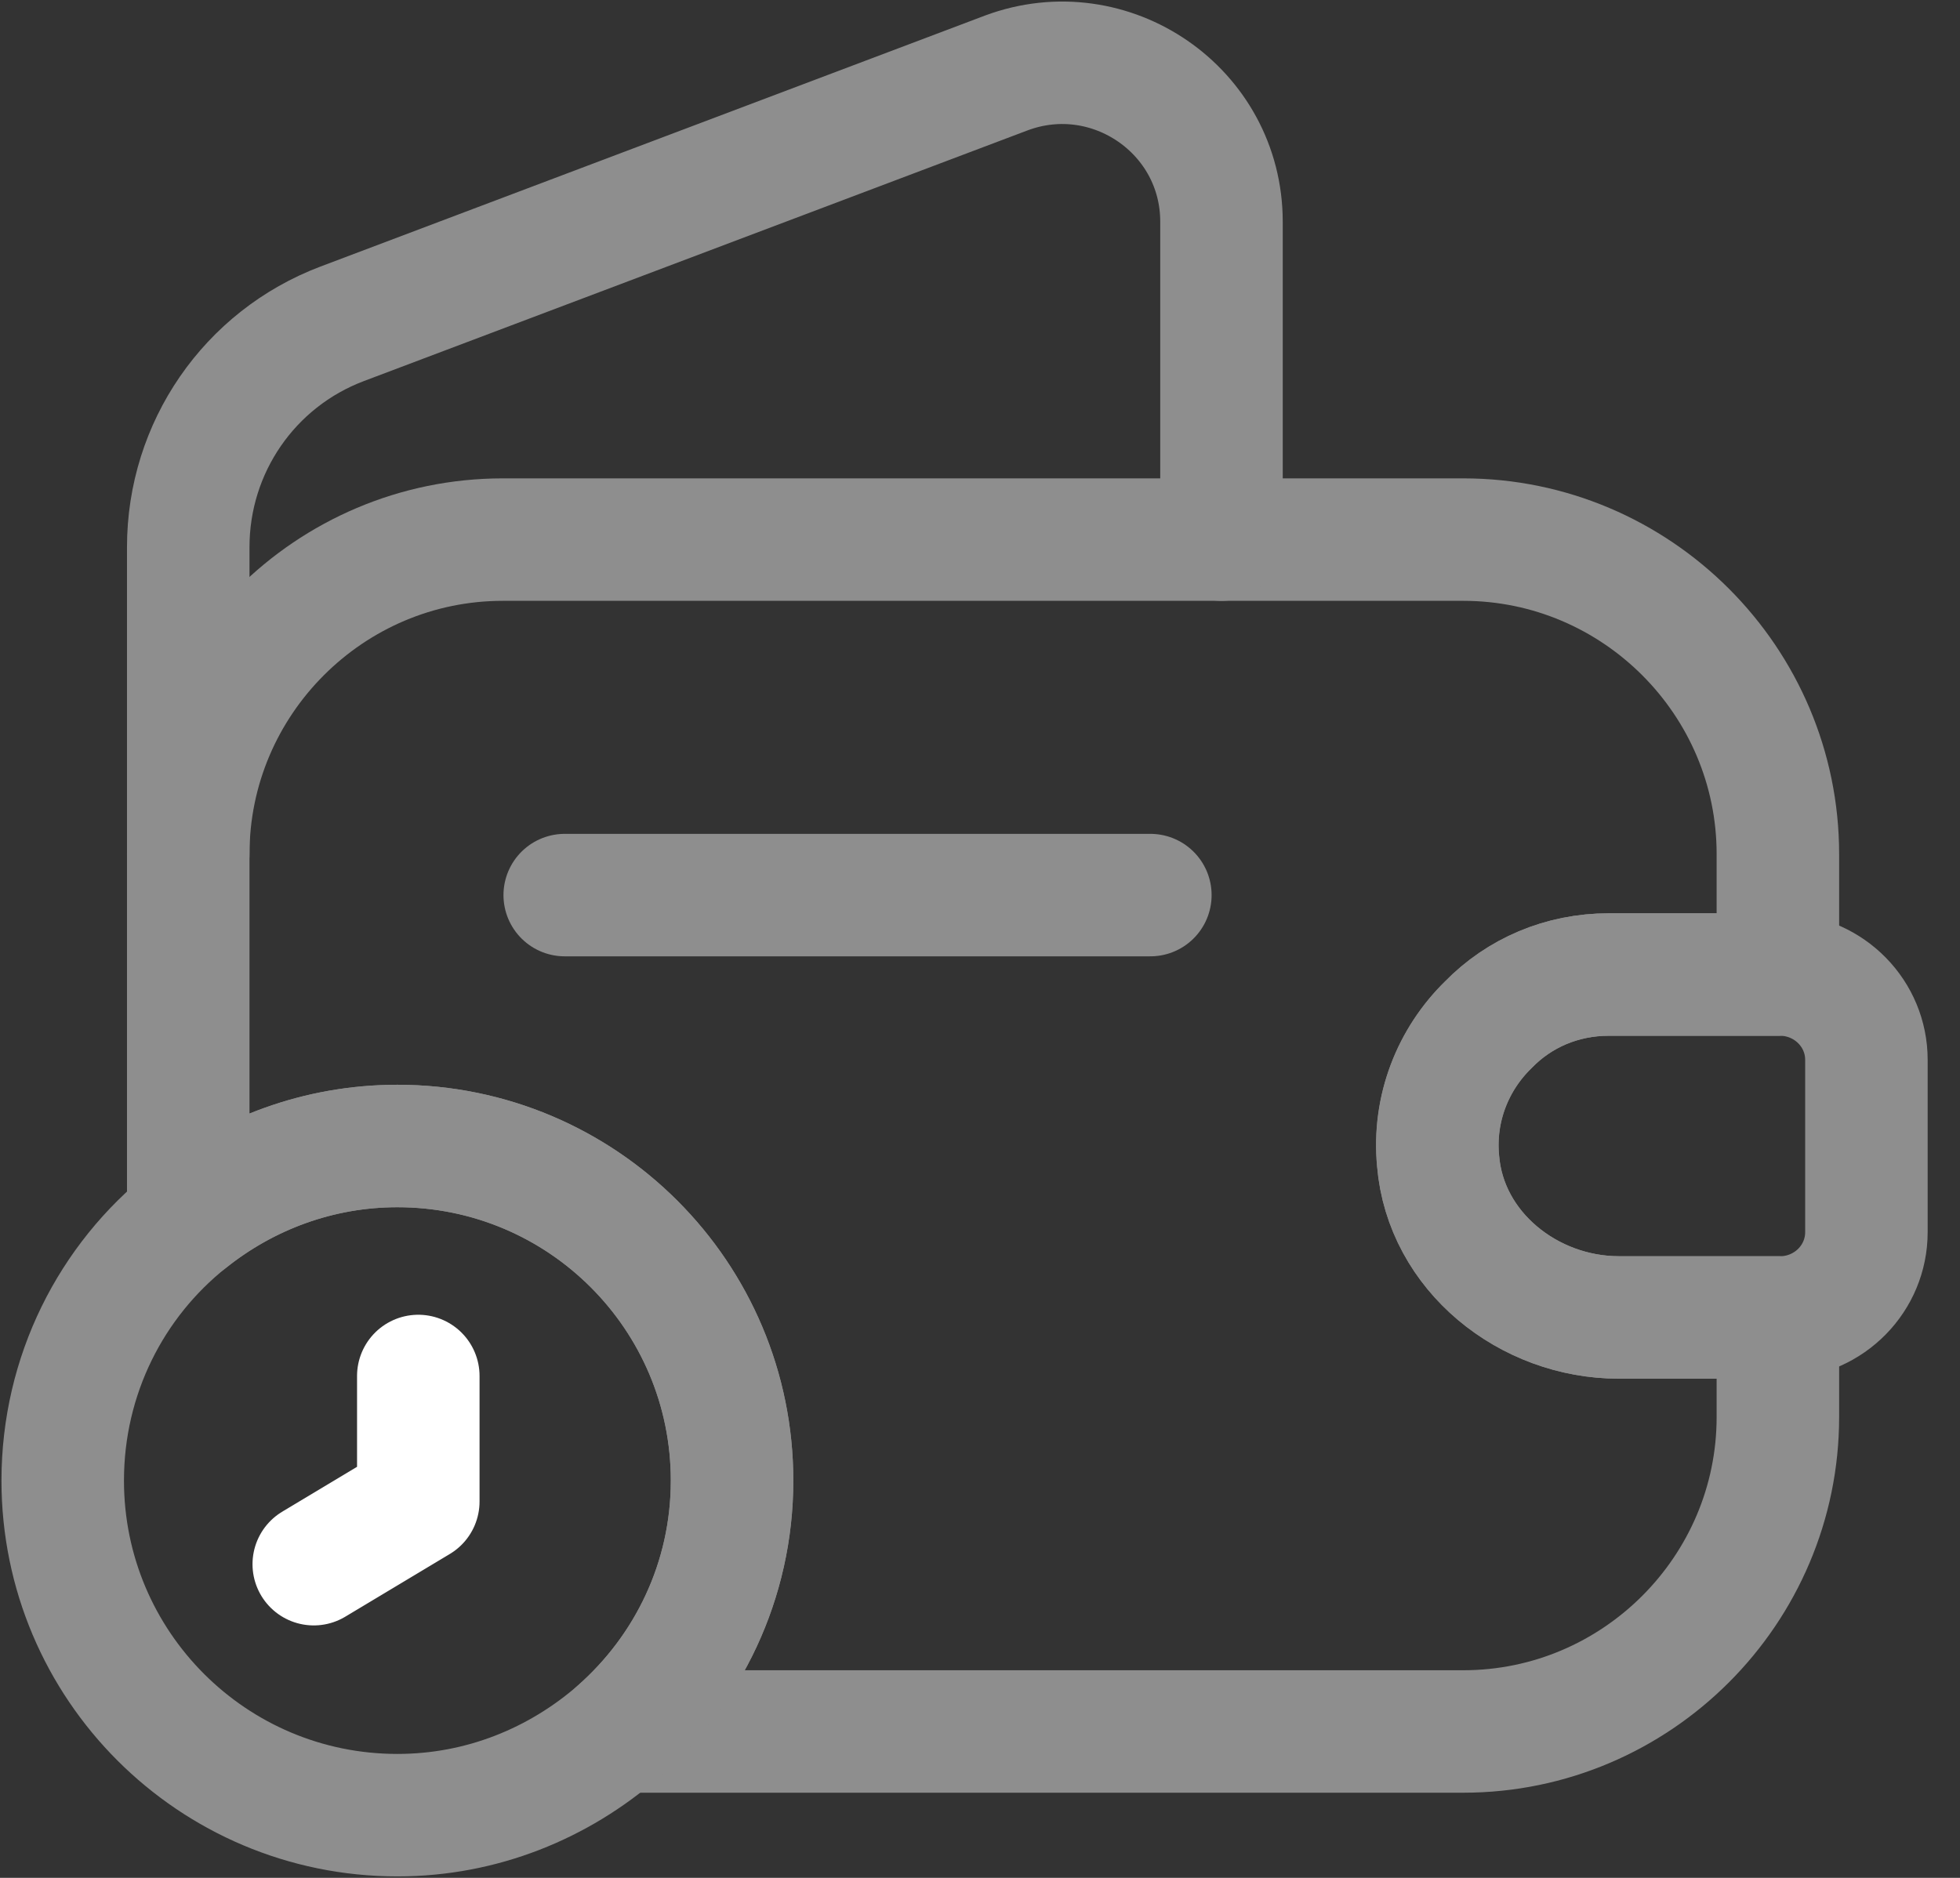 <svg width="24" height="23" viewBox="0 0 24 23" fill="none" xmlns="http://www.w3.org/2000/svg">
<rect x="0" y="0" width="24" height="23" fill="#333333" stroke="none"/>
<path d="M18.225 12.551C17.795 12.971 17.549 13.575 17.61 14.22C17.702 15.327 18.717 16.136 19.823 16.136H21.77V17.355C21.77 19.476 20.038 21.207 17.918 21.207H7.571C8.421 20.459 8.964 19.363 8.964 18.134C8.964 15.87 7.13 14.036 4.866 14.036C3.903 14.036 3.012 14.374 2.305 14.938V10.461C2.305 8.34 4.036 6.609 6.157 6.609H17.918C20.038 6.609 21.77 8.34 21.77 10.461V11.936H19.7C19.126 11.936 18.604 12.161 18.225 12.551Z" stroke="#8E8E8E" stroke-width="1.5" stroke-linecap="round" stroke-linejoin="round"/>
<path d="M2.305 10.461V6.701C2.305 5.482 3.053 4.396 4.19 3.966L12.324 0.893C13.594 0.421 14.957 1.354 14.957 2.716V6.609" stroke="#8E8E8E" stroke-width="1.5" stroke-linecap="round" stroke-linejoin="round"/>
<path d="M22.854 12.981V15.091C22.854 15.655 22.403 16.116 21.83 16.136H19.822C18.715 16.136 17.701 15.327 17.609 14.221C17.547 13.575 17.793 12.971 18.224 12.551C18.603 12.162 19.125 11.936 19.699 11.936H21.83C22.403 11.957 22.854 12.418 22.854 12.981Z" stroke="#8E8E8E" stroke-width="1.5" stroke-linecap="round" stroke-linejoin="round"/>
<path d="M6.915 10.963H14.086" stroke="#8E8E8E" stroke-width="1.5" stroke-linecap="round" stroke-linejoin="round"/>
<path d="M8.964 18.134C8.964 19.363 8.421 20.459 7.571 21.207C6.843 21.842 5.901 22.232 4.866 22.232C2.602 22.232 0.768 20.398 0.768 18.134C0.768 16.843 1.363 15.685 2.305 14.938C3.012 14.374 3.903 14.036 4.866 14.036C7.13 14.036 8.964 15.87 8.964 18.134Z" stroke="#8E8E8E" stroke-width="1.5" stroke-miterlimit="10" stroke-linecap="round" stroke-linejoin="round"/>
<path d="M5.122 16.853V18.39L3.842 19.158" stroke="white" stroke-width="1.5" stroke-miterlimit="10" stroke-linecap="round" stroke-linejoin="round"/>
</svg>
